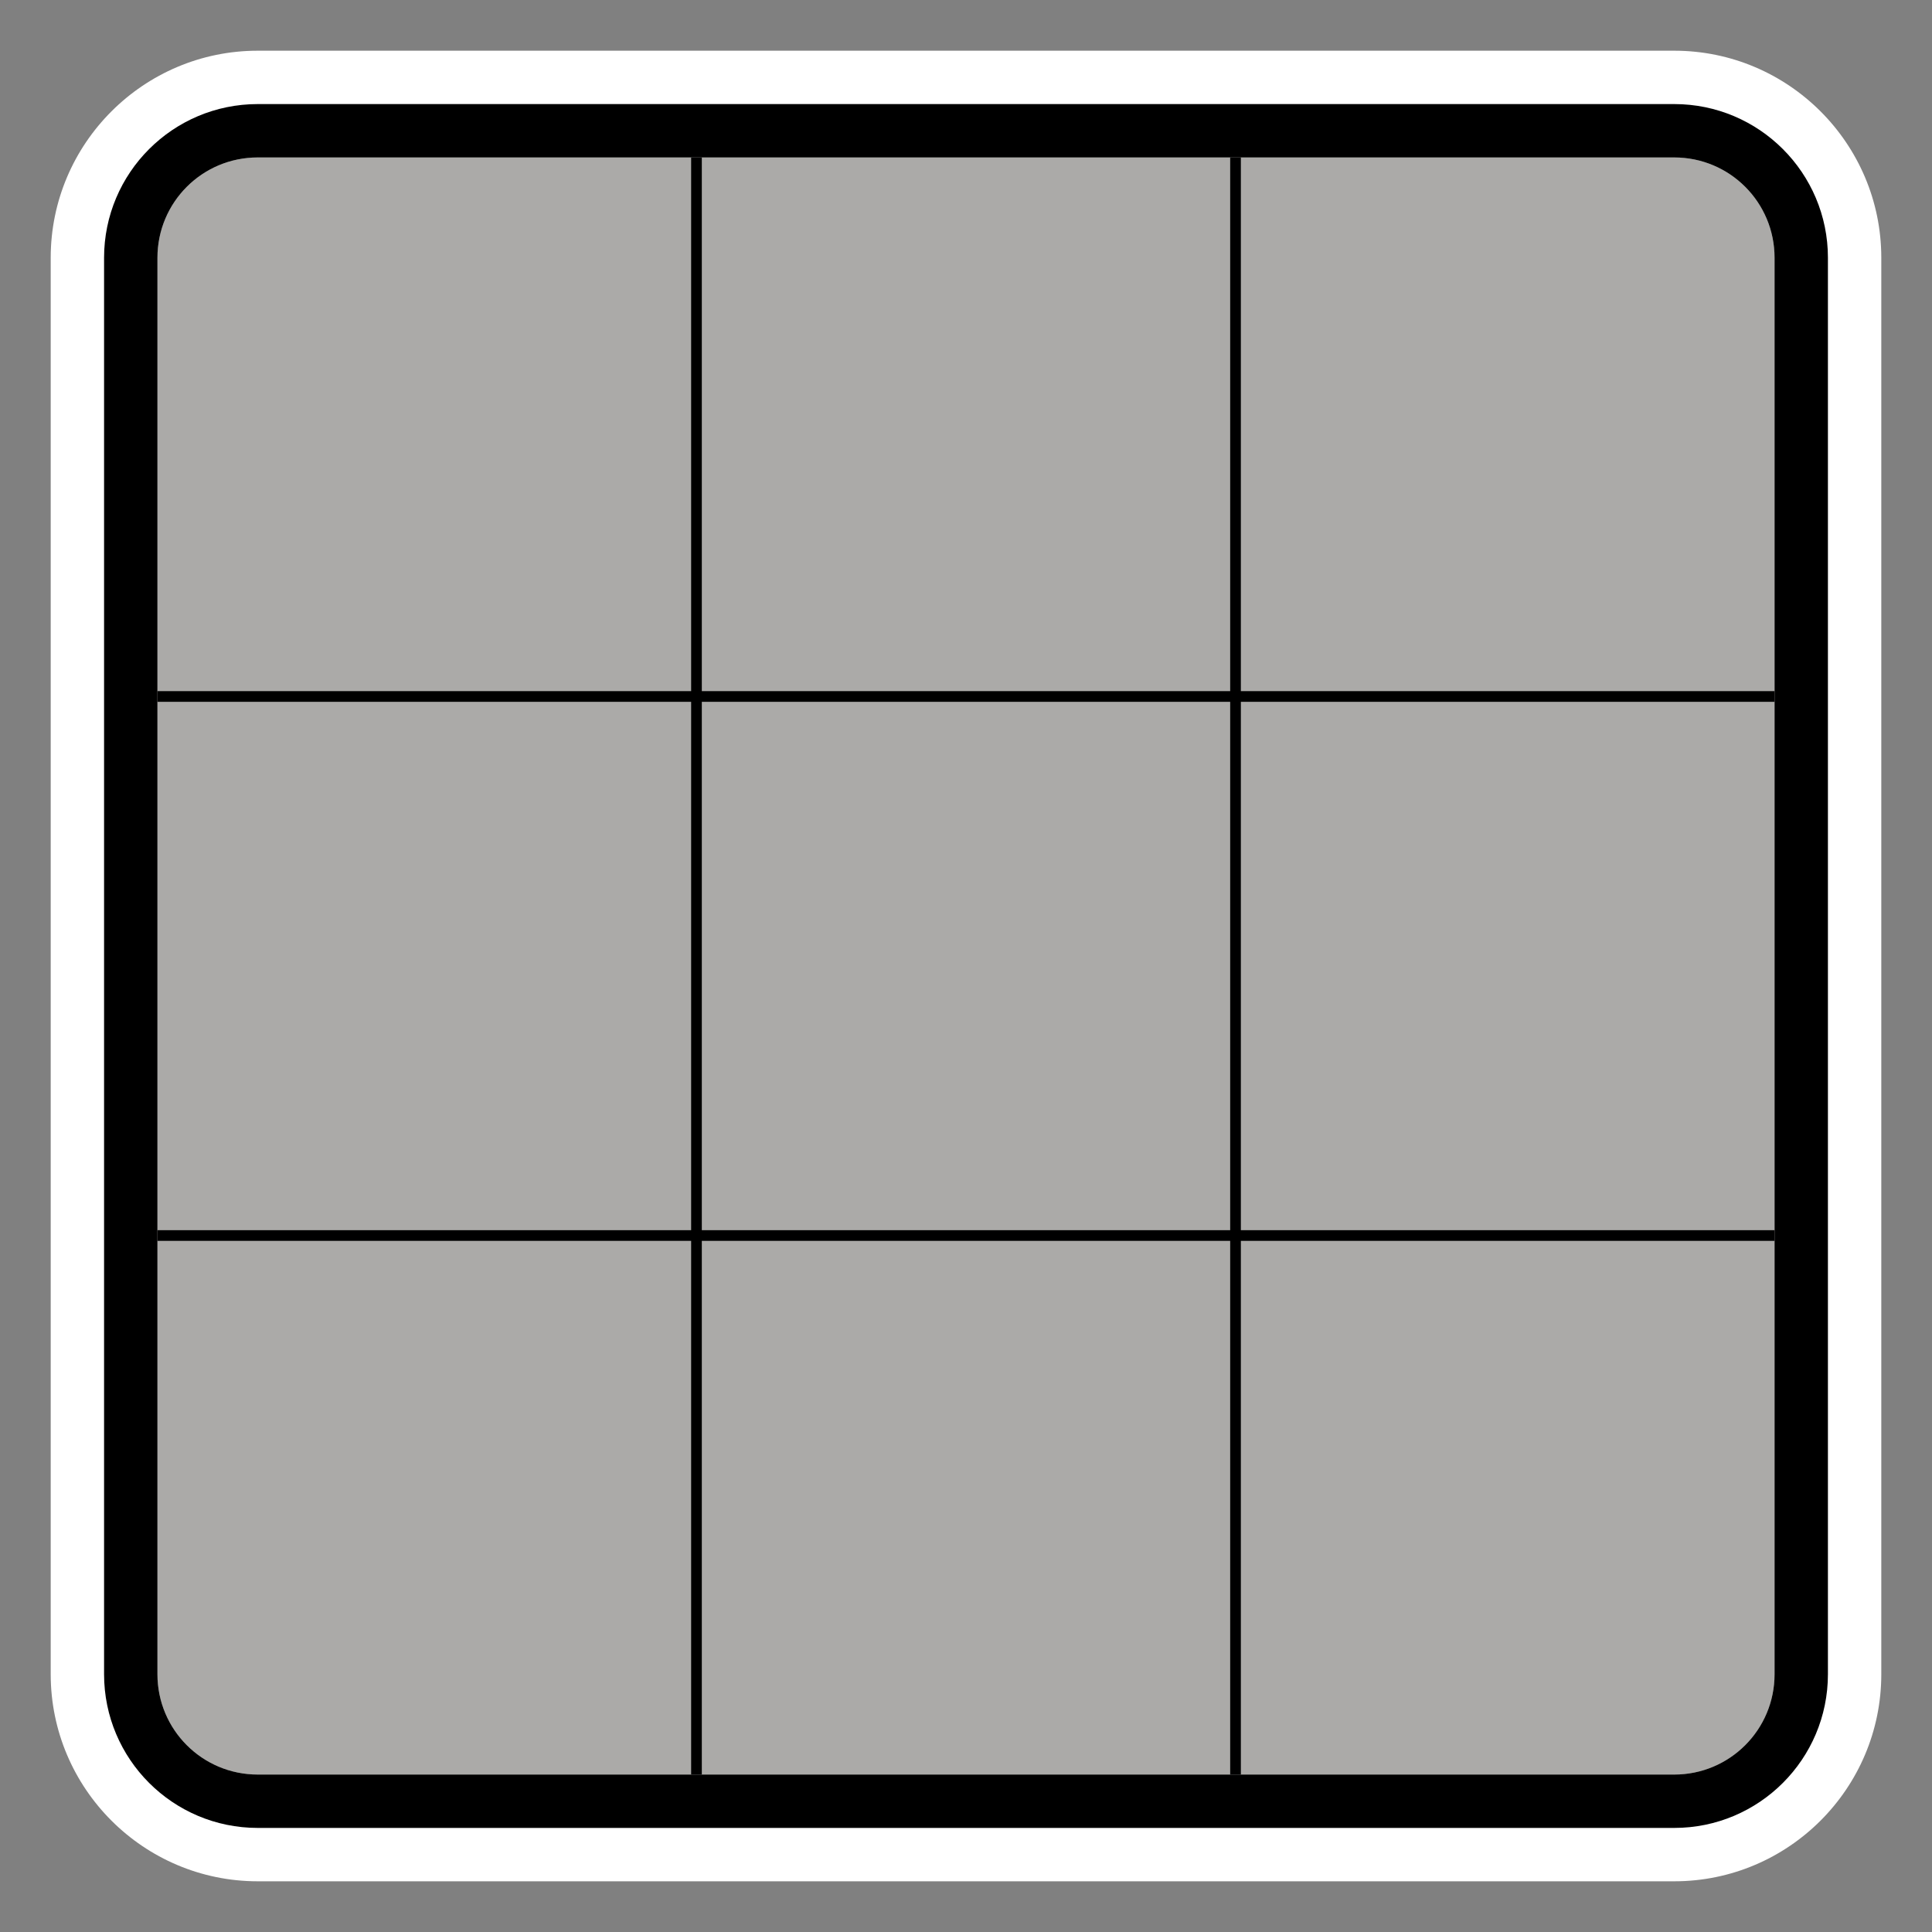 <?xml version="1.0" encoding="utf-8"?>
<!-- Generator: Adobe Illustrator 28.2.0, SVG Export Plug-In . SVG Version: 6.00 Build 0)  -->
<svg version="1.1" id="Layer_1" xmlns="http://www.w3.org/2000/svg" xmlns:xlink="http://www.w3.org/1999/xlink" x="0px" y="0px"
	 viewBox="0 0 362 362" style="enable-background:new 0 0 362 362;" xml:space="preserve">
<rect x="0" y="0" width="362" height="362" fill="#808080" stroke="none"/>
<style type="text/css">
	.st0{fill:#FFFFFF;}
	.st1{opacity:0.5;fill:#D6D4D1;enable-background:new    ;}
	.st2{fill:none;stroke:#000000;stroke-width:2;stroke-miterlimit:10;}
</style>
<g>
	<path class="st0" d="M313.7,29.5c10.4,0,18.8,8.4,18.8,18.8v265.4c0,10.4-8.4,18.8-18.8,18.8H48.3c-10.4,0-18.8-8.4-18.8-18.8V48.3
		c0-10.4,8.4-18.8,18.8-18.8H313.7 M313.7,9.5H48.3C26.9,9.5,9.5,26.9,9.5,48.3v265.4c0,21.4,17.4,38.8,38.8,38.8h265.4
		c21.4,0,38.8-17.4,38.8-38.8V48.3C352.5,26.9,335.1,9.5,313.7,9.5L313.7,9.5z"/>
</g>
<g>
	<path class="st1" d="M48.3,337.5c-13.1,0-23.8-10.7-23.8-23.8V48.3c0-13.1,10.7-23.8,23.8-23.8h265.4c13.1,0,23.8,10.7,23.8,23.8
		v265.4c0,13.1-10.7,23.8-23.8,23.8H48.3z"/>
	<path d="M313.7,29.5c10.4,0,18.8,8.4,18.8,18.8v265.4c0,10.4-8.4,18.8-18.8,18.8H48.3c-10.4,0-18.8-8.4-18.8-18.8V48.3
		c0-10.4,8.4-18.8,18.8-18.8H313.7 M313.7,19.5H48.3c-15.9,0-28.8,12.9-28.8,28.8v265.4c0,15.9,12.9,28.8,28.8,28.8h265.4
		c15.9,0,28.8-12.9,28.8-28.8V48.3C342.5,32.4,329.6,19.5,313.7,19.5L313.7,19.5z"/>
</g>
<line class="st2" x1="130.5" y1="29.5" x2="130.5" y2="332.5"/>
<line class="st2" x1="231.5" y1="29.5" x2="231.5" y2="332.5"/>
<line class="st2" x1="29.5" y1="231.5" x2="332.5" y2="231.5"/>
<line class="st2" x1="29.5" y1="130.5" x2="332.5" y2="130.5"/>
</svg>

